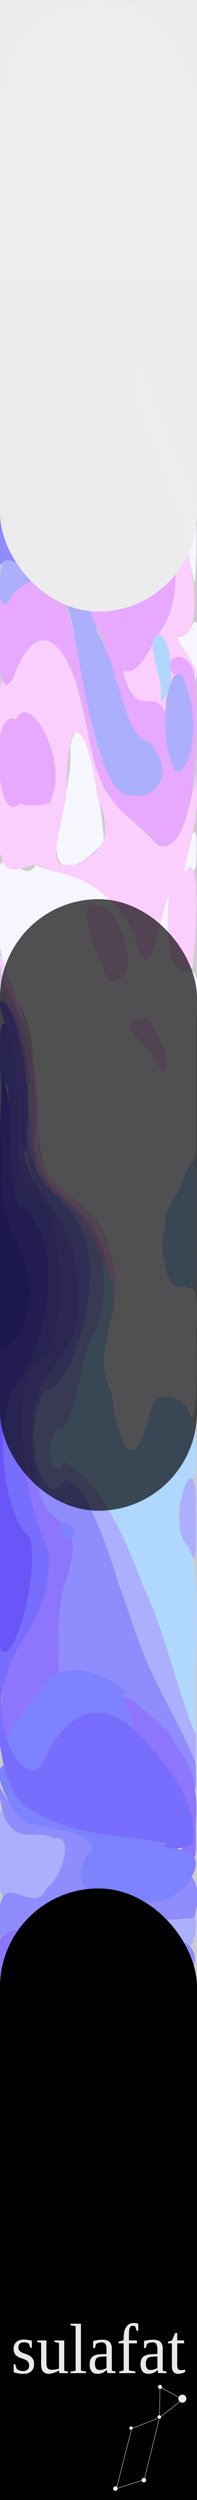 <?xml version="1.0" encoding="UTF-8" standalone="no"?>
<!-- Created with Inkscape (http://www.inkscape.org/) -->

<svg
   width="10.16mm"
   height="128.5mm"
   viewBox="0 0 10.16 128.5"
   version="1.1"
   id="svg5"
   inkscape:version="1.1 (c4e8f9ed74, 2021-05-24)"
   sodipodi:docname="Sulafat.svg"
   xmlns:inkscape="http://www.inkscape.org/namespaces/inkscape"
   xmlns:sodipodi="http://sodipodi.sourceforge.net/DTD/sodipodi-0.dtd"
   xmlns="http://www.w3.org/2000/svg"
   xmlns:svg="http://www.w3.org/2000/svg">
  <sodipodi:namedview
     id="namedview7"
     pagecolor="#ffffff"
     bordercolor="#666666"
     borderopacity="1.0"
     inkscape:pageshadow="2"
     inkscape:pageopacity="0.0"
     inkscape:pagecheckerboard="0"
     inkscape:document-units="mm"
     showgrid="false"
     inkscape:snap-page="true"
     inkscape:snap-midpoints="true"
     inkscape:snap-object-midpoints="true"
     inkscape:snap-smooth-nodes="true"
     inkscape:snap-intersection-paths="true"
     inkscape:zoom="3.920673"
     inkscape:cx="47.950951"
     inkscape:cy="417.91295"
     inkscape:window-width="1911"
     inkscape:window-height="1043"
     inkscape:window-x="4"
     inkscape:window-y="16"
     inkscape:window-maximized="1"
     inkscape:current-layer="layer1" />
  <defs
     id="defs2" />
  <g
     inkscape:label="Layer1"
     inkscape:groupmode="layer"
     id="g3368"
     style="display:inline">
    <rect
       style="display:inline;fill:#cccccc"
       id="rect846-7"
       width="10.16"
       height="128.5"
       x="-3.5762787e-07"
       y="-4.7758222e-06" />
    <path
       style="fill:#f6f6fe;stroke-width:0.055"
       d="M 6.531,74.892 C 5.882,72.802 4.48,69.511 5.864,67.303 6.102,62.118 3.998,62.122 2.976,60.903 1.311,60.494 2.454,53.435 0.951,51.629 0.439,50.195 -0.294,48.999 -0.066,46.334 -0.335,42.126 1.144,45.794 1.844,44.451 c 1.613,0.749 3.29,0.278 4.813,2.656 0.667,1.667 1.398,3.158 1.665,-0.736 0.499,-1.173 1.989,-1.5 0.836,0.98 -0.883,4.592 1.612,0.234 0.947,5.091 0.002,2.289 6.07e-4,4.578 9.25e-4,6.868 -0.526,1.485 -2.533,4.106 -1.351,6.243 0.626,0.937 1.655,-0.557 1.351,2.942 0.075,2.985 0.091,6.098 -0.984,3.661 C 7.93,70.327 7.541,75.551 6.531,74.892 Z M 8.517,54.654 C 8.275,52.197 5.579,52.292 7.435,53.281 7.894,52.961 8.133,54.933 8.517,54.654 Z M 6.128,49.988 c 1.539,-2.071 -2.345,-4.881 -1.386,-2.434 0.502,0.603 0.802,3.153 1.386,2.434 z M 9.452,44.995 C 9.713,43.024 10.299,41.389 10.105,44.533 9.935,44.944 9.666,45.103 9.452,44.995 Z M 3.171,44.41 c -0.843,-0.91 0.635,-3.702 0.45,-6.038 0.595,-3.036 1.807,3.781 1.717,4.977 -0.712,0.608 -1.42,1.426 -2.167,1.061 z m 6.693,-9.551 c -0.829,-0.557 -1.315,-2.82 0.003,-2.609 0.64,-1.642 0.319,4.292 -0.003,2.609 z M 9.991,29.818 C 9.097,25.369 6.972,21.954 5.885,18.118 6.77,15.057 8.478,22.323 9.424,23.452 c 0.944,-0.001 0.724,6.465 0.594,6.538 z M 9.271,11.183 C 7.697,10.228 6.268,7.348 4.965,4.244 4.399,3.215 4.153,1.035 4.953,2.789 6.535,4.751 8.014,7.715 9.396,10.96 9.498,11.263 9.301,11.405 9.271,11.183 Z M 4.206,1.906 c -0.093,-0.463 0.169,0.602 0,0 z"
       id="path5042"
       sodipodi:nodetypes="scccccccccccccsscccccccccccccccccccccccccccc" />
    <path
       style="fill:#facefd;stroke-width:0.055"
       d="m 5.31,68.814 c 0.34,-1.062 0.354,-0.353 0,0 z m 0.336,-0.856 c 0.175,-1.241 0.403,-0.519 0,0 z M 5.865,66.668 C 5.207,61.855 3.404,62.281 2.181,60.297 1.246,58.563 2.318,53.636 0.97,52.331 0.38,51.945 -0.649,46.871 0.412,50.134 1.322,52.264 2.24,55.118 1.978,59.16 c 1.081,3.18 2.869,1.737 3.839,5.676 0.127,-0.042 0.208,2.74 0.049,1.832 z M 8.281,55.101 C 7.932,53.495 5.452,52.725 7.512,52.34 c 0.083,-0.428 1.764,2.715 0.77,2.761 z M 5.607,50.474 c -0.459,-1.114 -2.082,-4.742 -0.379,-3.863 0.785,-0.076 2.454,3.792 0.379,3.863 z M 9.341,49.866 C 8.018,49.4 9.016,43.075 8.889,45.658 8.299,46.212 7.778,51.906 6.888,47.953 5.414,45.274 3.878,45.083 2.266,44.631 1.605,43.811 -0.193,46.378 -0.066,42.361 -0.287,38.756 0.214,40.578 0.747,39.18 1.85,40.22 2.679,38.048 1.53,37.608 0.926,35.935 -0.25,39.863 -0.066,36.103 0.033,33.35 1.551,33.683 2.269,32.355 c 1.47,-0.299 2.051,5.449 3.063,8.134 0.898,1.336 1.885,1.995 2.819,2.95 0.79,0.438 1.64,-1.169 1.932,-3.755 0.29,2.415 -0.333,3.611 -0.632,5.309 0.983,-1.902 0.675,3.318 0.483,4.72 -0.192,0.172 -0.396,0.297 -0.593,0.152 z M 4.109,44.377 c 0.632,-0.497 2.007,-0.823 0.906,-3.43 -0.315,-2.868 -1.457,-5.347 -1.567,-0.795 -0.008,1.934 -1.24,4.443 -0.008,4.301 0.223,0.018 0.447,0.018 0.668,-0.076 z M 7.054,36.39 C 6.489,35.934 5.901,33.762 6.962,34.365 9.449,29.314 9.318,33.593 8.853,36.393 8.579,36.745 7.333,36.629 7.054,36.39 Z M 9.968,34.701 C 9.403,33.446 7.38,33.513 8.801,30.69 9.858,27.614 7.414,24.432 6.739,22.7 5.927,21.819 5.461,20.056 6.453,18.538 7.98,15.46 5.183,15.345 4.993,11.595 4.211,7.213 3.082,3.318 1.624,1.812 0.501,-0.175 1.569,0.335 2.127,0.281 4.771,0.151 7.429,0.519 10.064,0.146 10.142,8.528 10.078,16.943 10.09,25.34 8.975,23.199 8.025,20.195 6.953,17.833 c -1.068,2.317 1.148,4.961 1.589,7.108 0.861,1.491 2.536,7.815 0.594,7.823 0.056,0.383 1.417,1.887 0.832,1.937 z M 9.42,11.185 C 8.531,8.531 7.392,6.761 6.348,4.796 5.796,3.846 3.448,0.131 4.965,4.244 6.292,7.434 7.759,10.29 9.363,11.285 l 0.057,-0.1 z M 4.271,2.042 c -0.1,-0.393 -0.148,-0.283 0,0 z M -0.066,7.029 C 0.048,4.026 -0.538,-1.286 0.837,0.296 1.63,1.597 0.851,3.228 0.854,5.489 0.014,7.816 0.828,12.661 -0.066,13.96 Z"
       id="path5040"
       sodipodi:nodetypes="ccccccccccccccccccccccccccccccccscccsscccccccccccccccccsccccsccccccc" />
    <path
       style="fill:#e7a9fd;stroke-width:0.055"
       d="M 5.175,64.591 C 4.19,61.006 2.355,62.753 1.511,58.723 2.129,54.378 0.33,52.165 0.012,50.112 1.07,52.003 2.157,54.834 1.784,59.259 c 1.045,3.188 2.792,2.025 3.733,5.749 4.047e-4,0.738 -0.31,-0.373 -0.342,-0.417 z M 7.982,43.302 C 6.792,41.703 5.228,41.959 4.532,37.589 3.805,33.298 2.155,31.277 0.826,34.481 -0.04,36.84 -0.333,32.878 0.023,30.599 1.126,29.779 2.647,27.885 3.497,31.465 4.428,34.098 4.66,39.694 6.058,40.03 6.966,41.504 9.33,39.846 7.264,38.203 6.13,37.648 5.9,33.354 4.737,31.792 4.311,29.854 2.703,29.846 2.874,27.882 3.58,28.595 4.938,27.969 3.767,25.34 3.186,24.234 2.881,22.699 3.32,21.19 2.518,17.383 0.415,21.316 -0.062,16.56 -0.261,13.713 0.514,12.723 0.073,9.536 0.545,7.028 0.448,3.643 0.857,1.83 0.705,-0.195 -0.063,0.385 1.026,0.243 1.702,0.229 3.703,0.238 2.009,0.301 1.434,0.318 0.586,-0.009 1.624,1.812 3.195,3.382 4.317,7.785 5.163,12.396 c 0.281,3.171 2.794,3.218 1.29,6.142 -1.526,2.449 0.439,4.113 1.049,5.662 1.097,1.656 2.441,6.063 0.738,8.27 -0.586,1.05 -1.208,2.351 -1.893,1.977 0.779,3.417 2.222,-0.524 2.438,4.076 0.984,4.024 1.758,-4.458 0.175,-3.85 -0.792,-1.03 1.164,-1.669 1.146,0.839 0.172,3.652 -0.273,7.624 -1.489,7.956 -0.212,0.088 -0.429,0.02 -0.635,-0.168 z M 1.014,41.293 C -0.212,42.68 -0.585,36.213 0.823,37.005 1.52,35.352 3.689,39.3 2.532,41.3 2.078,41.386 1.475,41.506 1.014,41.293 Z M 6.221,0.222 c 0.709,-0.012 2.513,-0.029 2.487,0.022 -0.734,-0.002 -2.291,0.027 -2.487,-0.022 z"
       id="path5038"
       sodipodi:nodetypes="cccccccccccccccccccccccccccccccccccccccc" />
    <path
       style="fill:#b0d7fe;stroke-width:0.055"
       d="M 5.509,100.984 C 4.926,101.234 3.805,99.276 4.815,99.674 c 1.927,-1.181 3.06,1.563 1.468,1.159 -0.2,0.218 -0.553,0.329 -0.775,0.152 z M 9.829,88.537 C 8.792,85.224 7.721,82.048 6.504,79.53 5.498,76.899 3.991,74.746 2.793,75.529 1.791,74.041 3.024,72.863 3.355,72.933 3.987,70.31 5.488,67.275 5.314,64.749 c 1.5,2.664 -0.823,4.428 0.439,6.824 0.521,3.924 1.408,3.839 2.137,0.473 0.635,-0.572 2.37,-0.445 2.215,2.864 0.153,2.114 -1.605,1.338 -0.535,4.177 0.995,1.633 0.367,6.352 0.522,9.454 0.075,1.251 -0.133,0.139 -0.263,-0.004 z M 9.479,66.077 C 8.22,66.827 8.039,62.085 9.251,61.245 c 0.746,-2.342 0.96,-2.025 0.846,1.028 -0.081,2.037 0.355,4.634 -0.618,3.804 z M 8.3,36.056 C 8.486,34.741 7.411,33.066 8.115,32.63 c 0.752,-0.162 0.992,2.931 0.185,3.426 z"
       id="path5036"
       sodipodi:nodetypes="ccccscccccccccssccccccc" />
    <path
       style="fill:#abaffe;stroke-width:0.055"
       d="m 2.148,109.675 c -1.152,-1.588 -0.063,-5.78 0.068,-8.423 0.651,-5.117 4.004,-6.191 3.868,-2.805 1.34,0.089 2.681,0.395 4.02,0.108 0.089,2.948 -1.477,0.483 -1.955,3.078 -1.267,1.558 -2.438,3.843 -3.568,6.326 -0.754,1.205 -1.597,2.041 -2.434,1.717 z M 5.974,100.702 c 0.676,-0.004 1.141,-0.233 0.245,-1.001 -0.543,-0.645 -2.698,0.26 -1.052,1.037 0.274,0.19 0.536,0.482 0.807,-0.037 z M 0.346,97.52 c -0.876,0.356 -0.547,-7.037 0.282,-3.974 0.734,1.087 3.139,0.016 2.96,2.267 -0.849,2.015 -2.309,2.041 -3.242,1.706 z M 9.693,89.752 C 8.508,87.127 7.183,85.199 6.222,81.554 5.223,78.723 4.082,75.786 2.709,76.783 0.842,75.483 1.674,69.611 2.98,70.638 4.394,70.133 5.146,63.639 3.473,62.753 2.402,61.508 0.86,60.137 1.458,55.142 1.294,52.942 -0.917,49.038 0.604,52.062 c 1.525,1.745 0.298,9.131 2.153,9.27 0.883,0.557 3.593,2.721 2.224,6.936 -0.869,1.125 -1.191,5.715 -1.963,5.057 -0.922,1.084 -0.183,2.968 0.308,1.821 1.521,0.843 2.875,3.087 4.066,6.446 1.031,1.986 1.742,5.354 2.712,7.598 0.018,1.78 0.039,1.612 -0.412,0.563 z m 0.058,-10.226 c -1.296,-1.063 0.331,-5.647 0.355,-2.396 -0.046,0.962 0.182,4.241 -0.355,2.396 z M 6.87,40.846 C 5.401,41.329 4.565,36.672 3.895,32.994 3.223,28.702 1.855,29.522 0.678,30.493 -0.531,32.986 0.011,26.324 0.949,28.564 2.151,29.464 1.027,23.553 2.216,25.946 2.96,26.989 3.73,25.099 2.703,23.603 2.338,22.298 0.646,18.622 0.934,19.001 1.637,19.478 4.131,18.873 3.245,22.816 c 0.471,1.693 1.868,6.064 0.186,5.166 -1.718,0.187 1.19,2.502 1.6,4.534 1.131,1.789 1.365,5.474 2.664,5.614 1.682,2.01 -0.225,3.096 -0.825,2.717 z M 2.251,20.498 c -0.122,-0.214 -0.028,0.227 0,0 z M 9.007,39.558 C 7.769,37.165 9.146,31.835 9.903,36.485 10.189,38.308 9.479,40.089 9.007,39.558 Z M 2.489,0.122 c 1.782,-0.007 3.564,-0.033 5.346,0.018 -1.879,0.011 -3.759,0.011 -5.638,3.84e-6 z"
       id="path5034"
       sodipodi:nodetypes="ccccccccccsccccccccccccccccccccccccccccccccccccccccccc" />
    <path
       style="fill:#8f8cfe;stroke-width:0.055"
       d="m 1.889,111.842 c -0.53,-1.456 -1.892,-0.388 -1.955,-2.59 -0.159,-3.6 0.823,-4.794 1.244,-7.71 0.617,-3.964 -1.436,0.032 -1.244,-3.062 C 0.051,95.835 1.76,98.658 2.426,97.018 3.107,96.663 3.966,94.192 2.748,94.513 1.899,93.81 0.141,95.439 -0.066,91.718 1.53,95.068 3.522,93.204 5.238,94.854 4.5,95.015 4.022,97.09 5.062,96.99 6.487,97.428 8.001,98.014 9.372,96.693 9.218,95.909 10.646,96.2 10.028,98.567 7.94,98.914 5.849,98.311 3.766,98.037 2.313,98.217 2.171,104.118 1.623,107.538 c 0.371,4.283 2.13,1.485 2.959,0.42 1.185,-2.682 2.094,-5.216 3.42,-6.953 0.342,-2.119 2.775,-1.222 1.835,0.406 -0.972,0.285 -0.821,5.857 -2.127,4.818 -1.532,0.21 -2.697,4.391 -4.21,4.998 -0.522,0.501 -1.072,0.694 -1.613,0.616 z m 8.033,-1.122 c -1.083,0.114 0.574,-6.481 0.183,-1.887 -0.088,0.372 0.165,2.671 -0.183,1.887 z M 9.847,91.476 C 8.48,88.799 6.907,87.699 5.402,86.395 4.558,86.103 3.709,86.253 2.863,86.243 2.522,83.572 3.154,79.778 3.84,78.713 2.884,78.597 0.81,77.067 1.634,72.084 2.439,69.84 4.904,69.056 3.548,63.812 2.653,61.396 0.555,60.997 1.455,55.493 c -0.497,-2.567 -0.296,-2.204 0.053,0.006 -0.73,5.284 1.367,5.461 2.342,7.088 1.99,2.419 -0.22,9.163 -1.518,8.824 -1.382,2.255 -0.08,6.511 1.011,4.617 1.328,0.198 2.51,4.707 3.487,7.4 0.955,2.988 2.205,4.61 3.261,7.175 -0.007,0.562 0.109,2.139 -0.243,0.873 z M 0.85,52.899 C 0.37,51.806 -0.518,49.765 0.504,51.956 c 0.079,0.054 0.807,2.157 0.346,0.943 z M 0,29.073 C -0.667,24.171 1.3,27.013 0.76,22.495 0.351,20.435 2.086,26.02 1.519,22.791 1.055,21.278 -0.323,16.687 1.209,19.389 1.608,21.349 3.492,24.224 3.407,26.228 2.717,27.654 1.565,24.062 1.718,28.207 1.156,29.787 0.496,28.22 0,29.073 Z m 1.852,-9.228 c 0.133,-0.146 0.015,0.192 0,0 z"
       id="path5032"
       sodipodi:nodetypes="ccccccccccccccccccccccsccccccccccccsscccccccccccc" />
    <path
       style="fill:#8e75fd;stroke-width:0.055"
       d="m -0.066,113.516 c -0.182,-2.684 -0.356,-4.137 0.946,-3.015 1.065,1.72 2.55,0.363 1.834,1.948 -0.875,1.465 -1.859,2.591 -2.756,4.052 -0.048,-0.981 -0.01,-1.995 -0.024,-2.985 z m 0,-10.115 c 0.116,-1.185 -0.264,-3.972 0.252,-3.866 0.932,-0.961 2.144,0.482 0.882,3.462 -0.455,1.78 -1.381,6.452 -1.134,1.543 z m 10.08,2.015 c -0.602,0.409 -0.264,-3.3 -0.183,-3.964 0.468,-0.85 0.273,4.001 0.183,3.964 z M 9.784,95.189 C 8.483,95.092 10.637,94.921 9.65,93.058 8.658,90.227 7.07,89.222 6.088,88.062 5.332,87.616 6.401,87.758 5.985,87.379 c 0.386,-0.791 1.841,0.998 2.665,1.591 0.559,1.204 1.626,1.584 1.456,4.679 -0.051,0.644 0.146,2.52 -0.321,1.54 z m -3.528,-7.41 c 0.115,-0.385 -0.237,0.338 0,0 z m 0.047,-0.476 c -0.138,0.127 -0.056,0.275 0,0 z m 2.733,7.709 c 0.266,-0.315 -0.087,0.377 0,0 z m -0.382,-0.099 c 0.426,-0.354 0.16,0.365 0,0 z M 0.682,89.965 C -0.636,88.792 0.407,84.846 1.191,83.889 2.342,82.577 2.407,78.346 1.26,76.787 0.219,72.342 1.689,69.588 2.672,68.246 3.396,61.975 0.912,62.921 0.657,58.505 1.275,55.468 0.406,53.465 -0.065,51.482 c 0.846,-0.471 1.945,4.421 1.328,7.854 0.748,3.171 3.094,2.839 2.756,8.578 -0.722,2.835 -3.265,2.658 -2.056,8.435 0.343,2.452 2.648,1.304 1.445,4.816 -0.755,2.216 -0.185,5.856 -0.435,5.425 -0.515,0.468 -1.415,1.136 -1.845,2.547 -0.115,0.608 -0.186,1.094 -0.446,0.828 z M 5.76,88.011 c 0.168,-0.163 0.031,0.174 0,0 z M 0.481,26.98 c -1.011,0.54 -0.399,-5.063 -0.547,-7.694 -0.032,-3.871 1.222,1.962 1.695,2.39 1.064,1.992 -0.24,3.47 -0.736,1.947 0.107,1.164 0.32,3.64 -0.413,3.357 z"
       id="path5030"
       sodipodi:nodetypes="cccccccccccccccccccccccccccccccccccccccccccccccc" />
    <path
       style="fill:#7d82fe;stroke-width:0.055"
       d="m 2.622,112.757 c 0.506,-2.069 1.489,-1.908 2.252,-3.51 1.098,-2.485 2.433,-3.242 3.688,-4.048 0.34,-1.078 1.159,-5.556 1.257,-3.053 0.108,3.3 1.089,3.236 0.065,6.449 -0.916,1.948 1.162,3.052 -0.368,2.843 -1.315,0.951 -2.287,-3.352 -3.51,-0.995 -1.079,1.533 -2.235,2.048 -3.385,2.314 z M 5.637,97.569 C 4.916,97.758 3.236,96.672 4.842,94.947 3.877,93.761 2.799,94.264 1.752,93.695 1.233,94.329 -0.661,91.134 0.17,90.739 2.42,94.99 5.075,93.285 7.52,94.492 c 0.833,0.175 1.305,0.544 1.992,0.607 1.409,0.427 -0.17,2.17 -0.098,1.959 -0.945,1.092 -2.778,0.488 -3.778,0.511 z M 1.275,91.449 C 0.156,90.151 -3.5762787e-7,89.509 1.136,88.102 c 0.995,-1.294 1.441,-2.272 2.529,-2.214 0.619,-0.22 2.521,0.524 2.806,1.141 -0.608,0.04 0.878,1.789 0.219,1.676 0.734,0.752 -2.154,-0.701 -2.54,0.011 -1.086,-0.041 -1.791,3.935 -2.874,2.734 z m 4.704,-2.689 c 0.133,-0.146 0.015,0.192 0,0 z m 0.201,-0.981 c 0.178,-0.489 0.041,0.413 0,0 z m 0.068,-0.409 c 0.164,-0.299 -0.074,0.306 0,0 z M 3.519,79.11 c -1.383,-1.402 1.167,-0.701 0,0 z"
       id="path5028"
       sodipodi:nodetypes="cccccccccccccccccccccccccccccccc" />
    <path
       style="fill:#776efd;stroke-width:0.055"
       d="m -0.066,117.467 c 0.653,-2.951 2.236,-4.753 3.363,-5.465 1.379,0.065 2.485,-2.556 3.83,-2.846 0.65,2.641 2.866,0.94 2.886,3.455 -2.529,0.628 -5.039,2.353 -7.558,3.282 -0.733,-0.398 -2.248,3.181 -2.521,1.575 z M 8.471,94.757 C 6.446,94.249 3.879,94.468 1.646,93.044 0.342,92.525 -0.43,89.709 -0.059,85.076 0.128,82.742 2.44,81.741 0.858,78.63 -0.786,78.068 0.159,70.144 1.541,69.75 2.911,67.606 2.051,62.263 0.621,62.091 -0.097,61.119 0.965,54.837 0.062,55.755 c -0.213,-3.093 0.06,-4.368 0.611,-1.678 0.583,2.244 -0.318,6.577 1.113,7.467 1.463,0.288 1.97,7.777 0.109,8.433 -1.603,1.635 -0.433,7.962 0.647,9.823 -0.015,4.203 -2.129,4.133 -2.484,7.628 -0.053,2.463 1.404,4.252 2.084,3.323 1.569,-3.536 3.643,-3.263 5.38,-1.237 0.735,0.951 2.592,2.585 2.45,5.225 -0.43,0.288 -1.423,0.453 -1.499,0.018 -0.483,-2.739 0,5e-6 0,5e-6 z"
       id="path5026"
       sodipodi:nodetypes="ccccccsccccccccccccccsss" />
    <path
       style="fill:#6a55f9;stroke-width:0.055"
       d="m -0.066,120.102 c -0.155,-3.758 1.548,-3.418 2.262,-4.643 1.643,-0.87 3.306,-1.227 4.951,-2.016 0.89,0.42 2.408,-1.879 2.957,-0.178 -0.878,1.881 -2.472,1.476 -3.595,2.963 -1.352,1.187 -2.705,2.796 -4.09,3.128 -0.787,-0.012 -1.817,1.276 -2.47,2.283 l -0.012,-0.587 z M -0.066,77.014 C -0.028,74.62 -0.133,71.621 -3.5762787e-7,69.368 0.849,69.324 2.018,66.539 0.77,64.095 -0.587,63.933 0.114,57.99 0.059,55.436 0.974,56.118 0,62.302 1.413,62.185 3.834,65.154 1.671,70.5 0.572,71.512 -0.406,74.604 0.528,78.286 1.545,79.019 2.239,81.954 -0.712,89.471 0,81.059 -0.001,79.748 -0.066,78.324 -0.066,77.014 Z"
       id="path5024"
       sodipodi:nodetypes="cccccccccccccccccc" />
    <path
       style="fill:#5649f3;stroke-width:0.055"
       d="m 3.507,128.3 c 0.741,-4.428 2.116,-7.025 3.472,-8.367 0.887,-0.193 2.6,-2.239 3.112,-1.19 0.023,3.218 0.01,6.437 0.013,9.656 -2.199,-0.031 -4.399,0.081 -6.598,-0.099 z m -3.574,-3.693 c -0.328,-4.09 1.065,-5.542 1.861,-5.319 1.081,-0.816 2.516,-0.922 3.584,-2.256 1.854,-1.824 3.163,-2.625 4.714,-3.02 -0.044,2.631 -1.218,1.625 -1.775,3.048 -2.719,2.332 -5.525,6.646 -8.166,9.738 -0.384,1.608 -0.151,-1.618 -0.219,-2.191 z m 6.7081e-4,-59.591 c -0.074,-2.272 0.167,-10.969 0.121,-4.538 -0.105,3.549 2.568,4.176 0.942,8.177 -0.756,0.567 -1.316,2.086 -1.062,-1.763 l -7.5211e-4,-0.905 z m 0.946,1.158 c -0.094,-0.535 -0.056,0.672 0,0 z"
       id="path5022"
       sodipodi:nodetypes="ccccccccccccccccccccc" />
    <path
       style="fill:#4c3ce1;stroke-width:0.055"
       d="m 0.153,126.798 c 0.811,-2.889 1.503,-1.447 3.093,-4.002 2.5,-3.066 4.51,-6.116 6.828,-7.672 0.362,5.291 -1.853,3.751 -2.765,5.389 -1.274,1.148 -2.626,2.835 -3.518,6.305 -0.152,2.426 -0.882,1.36 -1.384,1.582 h -2.473 c 0,0 0.088,-2.151 0.219,-1.602 z M 0.82,66.236 c 0.056,-0.672 0.094,0.535 0,0 z m -0.885,-7.015 c 0.126,-3.019 0.019,2.946 0,0 z m -6.7081e-4,-59.222 c 3.389,-0.153 6.782,-0.153 10.171,0 -3.389,0.153 -6.782,0.153 -10.171,0 z"
       id="path5020"
       sodipodi:nodetypes="ccccccccccccccc" />
  </g>
  <g
     inkscape:groupmode="layer"
     id="layer4"
     inkscape:label="Layer2"
     style="display:inline">
    <rect
       style="fill:#000000;fill-opacity:1;"
       id="rect15079"
       width="10.16"
       height="31.433"
       x="-2.5897027e-08"
       y="97.067"
       ry="5.08" />
    <rect
       style="display:inline;fill:#000000;fill-opacity:1;"
       id="rect15079-2"
       width="10.16"
       height="19.372"
       x="-1.8003364e-07"
       y="109.128"
       ry="0" />
    <rect
       style="display:inline;fill:#000000;fill-opacity:0.675;"
       id="rect15079-8"
       width="10.16"
       height="31.433"
       x="2.0724143e-16"
       y="46.218"
       ry="5.08" />
    <rect
       style="display:inline;fill:#ececec;fill-opacity:0.984;"
       id="rect15079-3"
       width="10.16"
       height="31.433"
       x="0"
       y="0"
       ry="5.08" />
    <rect
       style="display:inline;fill:#ececec;fill-opacity:0.984;"
       id="rect15079-3-5"
       width="10.16"
       height="14.334"
       x="-4.4408921e-16"
       y="1.7763568e-15"
       ry="0" />
  </g>
  <g
     inkscape:groupmode="layer"
     id="layer1"
     inkscape:label="Layer3">
    <g
       aria-label="sulafat"
       transform="scale(0.961,1.041)"
       id="text24448"
       style="font-size:3.516px;line-height:1.25;font-family:'Tinos Nerd Font';-inkscape-font-specification:'Tinos Nerd Font';fill:#ececec;fill-opacity:0.984;stroke:#ffffff;stroke-width:0">
      <path
         d="m 1.828,116.721 q 0,0.24 -0.153,0.364 -0.151,0.124 -0.448,0.124 -0.12,0 -0.266,-0.026 -0.144,-0.024 -0.227,-0.055 v -0.397 h 0.077 l 0.084,0.225 q 0.129,0.117 0.335,0.117 0.333,0 0.333,-0.285 0,-0.209 -0.263,-0.299 l -0.153,-0.05 q -0.173,-0.057 -0.252,-0.115 -0.079,-0.058 -0.122,-0.142 -0.043,-0.086 -0.043,-0.206 0,-0.213 0.144,-0.335 0.146,-0.124 0.393,-0.124 0.177,0 0.443,0.053 v 0.352 h -0.081 l -0.072,-0.187 q -0.091,-0.081 -0.287,-0.081 -0.139,0 -0.213,0.069 -0.072,0.069 -0.072,0.185 0,0.098 0.065,0.165 0.067,0.067 0.201,0.112 0.252,0.086 0.33,0.125 0.077,0.04 0.13,0.098 0.055,0.057 0.084,0.13 0.031,0.074 0.031,0.182 z"
         id="path29678" />
      <path
         d="m 2.492,116.714 q 0,0.295 0.275,0.295 0.213,0 0.398,-0.053 v -1.275 l -0.244,-0.043 v -0.077 h 0.527 v 1.493 l 0.204,0.043 v 0.077 H 3.182 l -0.014,-0.13 q -0.122,0.067 -0.282,0.117 -0.16,0.048 -0.268,0.048 -0.412,0 -0.412,-0.474 v -1.054 l -0.206,-0.043 v -0.077 h 0.491 z"
         id="path29680" />
      <path
         d="m 4.343,117.054 0.276,0.043 v 0.077 H 3.783 v -0.077 l 0.275,-0.043 v -2.201 l -0.275,-0.041 v -0.077 h 0.56 z"
         id="path29682" />
      <path
         d="m 5.488,115.524 q 0.264,0 0.388,0.108 0.125,0.108 0.125,0.331 v 1.09 l 0.201,0.043 v 0.077 H 5.759 l -0.033,-0.161 q -0.196,0.196 -0.5,0.196 -0.414,0 -0.414,-0.481 0,-0.161 0.062,-0.266 0.064,-0.106 0.201,-0.161 0.137,-0.057 0.398,-0.062 l 0.242,-0.007 v -0.252 q 0,-0.167 -0.062,-0.245 -0.06,-0.079 -0.187,-0.079 -0.172,0 -0.314,0.081 l -0.058,0.201 h -0.096 v -0.352 q 0.278,-0.06 0.489,-0.06 z m 0.228,0.827 -0.225,0.007 q -0.23,0.009 -0.312,0.089 -0.081,0.081 -0.081,0.27 0,0.302 0.245,0.302 0.117,0 0.201,-0.026 0.086,-0.028 0.172,-0.069 z"
         id="path29684" />
      <path
         d="m 6.636,115.704 h -0.278 v -0.084 l 0.278,-0.067 v -0.113 q 0,-0.357 0.141,-0.549 0.142,-0.192 0.398,-0.192 0.132,0 0.245,0.033 v 0.352 h -0.084 l -0.077,-0.211 q -0.058,-0.036 -0.141,-0.036 -0.108,0 -0.153,0.096 -0.045,0.096 -0.045,0.36 v 0.268 h 0.429 v 0.144 H 6.921 v 1.335 l 0.348,0.057 v 0.077 H 6.398 v -0.077 l 0.239,-0.057 z"
         id="path29686" />
      <path
         d="m 8.219,115.524 q 0.264,0 0.388,0.108 0.125,0.108 0.125,0.331 v 1.09 l 0.201,0.043 v 0.077 H 8.49 l -0.033,-0.161 q -0.196,0.196 -0.5,0.196 -0.414,0 -0.414,-0.481 0,-0.161 0.062,-0.266 0.064,-0.106 0.201,-0.161 0.137,-0.057 0.398,-0.062 l 0.242,-0.007 v -0.252 q 0,-0.167 -0.062,-0.245 -0.06,-0.079 -0.187,-0.079 -0.172,0 -0.314,0.081 l -0.058,0.201 h -0.096 v -0.352 q 0.278,-0.06 0.489,-0.06 z m 0.228,0.827 -0.225,0.007 q -0.23,0.009 -0.312,0.089 -0.081,0.081 -0.081,0.27 0,0.302 0.245,0.302 0.117,0 0.201,-0.026 0.086,-0.028 0.172,-0.069 z"
         id="path29688" />
      <path
         d="m 9.554,117.208 q -0.165,0 -0.247,-0.098 -0.081,-0.098 -0.081,-0.275 v -1.131 H 9.015 v -0.077 l 0.215,-0.067 0.173,-0.366 h 0.108 v 0.366 h 0.369 v 0.144 h -0.369 v 1.1 q 0,0.112 0.05,0.168 0.051,0.057 0.134,0.057 0.1,0 0.242,-0.028 v 0.112 q -0.06,0.041 -0.173,0.067 -0.113,0.028 -0.209,0.028 z"
         id="path29690" />
    </g>
    <path
       style="fill:none;stroke:#000000;stroke-width:0.021px;stroke-linecap:butt;stroke-linejoin:miter;stroke-opacity:1"
       d="m 6.776,124.806 -0.791,3.088"
       id="path30692" />
    <path
       style="fill:none;stroke:#000000;stroke-width:0.021px;stroke-linecap:butt;stroke-linejoin:miter;stroke-opacity:1"
       d="m 5.985,127.894 1.434,-0.463"
       id="path30696" />
    <circle
       style="fill:#000000;fill-opacity:0.984;stroke:#ffffff;stroke-width:0"
       id="path29809"
       cx="5.996"
       cy="127.84"
       r="0.111" />
    <circle
       style="fill:#000000;fill-opacity:0.984;stroke:#ffffff;stroke-width:0"
       id="path29811"
       cx="6.775"
       cy="124.819"
       r="0.084" />
    <circle
       style="fill:#000000;fill-opacity:0.984;stroke:#ffffff;stroke-width:0"
       id="path29813"
       cx="7.42"
       cy="127.419"
       r="0.115" />
    <path
       style="fill:none;stroke:#000000;stroke-width:0.021px;stroke-linecap:butt;stroke-linejoin:miter;stroke-opacity:1"
       d="m 8.231,122.669 1.163,0.636"
       id="path30704" />
    <path
       style="fill:none;stroke:#e8e8e8;stroke-width:0.021px;stroke-linecap:butt;stroke-linejoin:miter;stroke-opacity:1"
       d="m 8.25,122.693 1.163,0.636"
       id="path30704-8" />
    <circle
       style="fill:#000000;fill-opacity:0.984;stroke:#ffffff;stroke-width:0"
       id="path29815"
       cx="9.348"
       cy="123.353"
       r="0.2" />
    <path
       style="fill:none;stroke:#e8e8e8;stroke-width:0.021px;stroke-linecap:butt;stroke-linejoin:miter;stroke-opacity:1"
       d="m 9.413,123.329 -1.186,0.939"
       id="path30702-2" />
    <circle
       style="fill:#000000;fill-opacity:0.984;stroke:#ffffff;stroke-width:0"
       id="path29817"
       cx="8.23"
       cy="122.765"
       r="0.101" />
    <path
       style="fill:none;stroke:#e8e8e8;stroke-width:0.021px;stroke-linecap:butt;stroke-linejoin:miter;stroke-opacity:1"
       d="m 8.25,122.693 -0.023,1.575"
       id="path30700-6" />
    <path
       style="fill:none;stroke:#000000;stroke-width:0.021px;stroke-linecap:butt;stroke-linejoin:miter;stroke-opacity:1"
       d="m 7.419,127.431 0.788,-3.187"
       id="path30694" />
    <path
       style="fill:none;stroke:#000000;stroke-width:0.021px;stroke-linecap:butt;stroke-linejoin:miter;stroke-opacity:1"
       d="m 8.208,124.244 -1.432,0.561"
       id="path30698" />
    <path
       style="fill:none;stroke:#000000;stroke-width:0.021px;stroke-linecap:butt;stroke-linejoin:miter;stroke-opacity:1"
       d="m 8.231,122.669 -0.023,1.575"
       id="path30700" />
    <path
       style="fill:none;stroke:#e8e8e8;stroke-width:0.021px;stroke-linecap:butt;stroke-linejoin:miter;stroke-opacity:1"
       d="m 6.795,124.829 -0.791,3.088"
       id="path30692-6" />
    <path
       style="fill:none;stroke:#e8e8e8;stroke-width:0.021px;stroke-linecap:butt;stroke-linejoin:miter;stroke-opacity:1"
       d="m 6.004,127.917 1.434,-0.463"
       id="path30696-7" />
    <path
       style="fill:none;stroke:#e8e8e8;stroke-width:0.021px;stroke-linecap:butt;stroke-linejoin:miter;stroke-opacity:1"
       d="m 7.438,127.455 0.788,-3.187"
       id="path30694-7" />
    <path
       style="fill:none;stroke:#e8e8e8;stroke-width:0.021px;stroke-linecap:butt;stroke-linejoin:miter;stroke-opacity:1"
       d="m 8.227,124.268 -1.432,0.561"
       id="path30698-6" />
    <circle
       style="fill:#000000;fill-opacity:0.984;stroke:#ffffff;stroke-width:0"
       id="path29819"
       cx="8.19"
       cy="124.272"
       r="0.091" />
    <circle
       style="fill:#f2f2f2;fill-opacity:0.984;stroke:#ffffff;stroke-width:0"
       id="path29809-5"
       cx="5.952"
       cy="127.913"
       r="0.114" />
    <circle
       style="fill:#f2f2f2;fill-opacity:0.984;stroke:#ffffff;stroke-width:0"
       id="path29811-9"
       cx="6.755"
       cy="124.801"
       r="0.086" />
    <circle
       style="fill:#f2f2f2;fill-opacity:0.984;stroke:#ffffff;stroke-width:0"
       id="path29813-2"
       cx="7.42"
       cy="127.479"
       r="0.118" />
    <path
       style="fill:none;stroke:#000000;stroke-width:0.021px;stroke-linecap:butt;stroke-linejoin:miter;stroke-opacity:1"
       d="m 9.394,123.305 -1.186,0.939"
       id="path30702" />
    <circle
       style="fill:#f2f2f2;fill-opacity:0.984;stroke:#ffffff;stroke-width:0"
       id="path29815-6"
       cx="9.405"
       cy="123.291"
       r="0.206" />
    <circle
       style="fill:#f2f2f2;fill-opacity:0.984;stroke:#ffffff;stroke-width:0"
       id="path29817-8"
       cx="8.253"
       cy="122.685"
       r="0.104" />
    <circle
       style="fill:#f2f2f2;fill-opacity:0.984;stroke:#ffffff;stroke-width:0"
       id="path29819-5"
       cx="8.213"
       cy="124.237"
       r="0.094" />
  </g>
  <g
     inkscape:groupmode="layer"
     id="layer2"
     inkscape:label="components"
     style="display:none">
    <circle
       style="fill:#0000ff"
       id="path951"
       cx="5.08"
       cy="114.266"
       r="4.165"
       inkscape:label="Right"
       inkscape:transform-center-y="8.3844213" />
    <circle
       style="fill:#0000ff"
       id="path951-8"
       cx="5.08"
       cy="104.406"
       r="4.165"
       inkscape:label="Left" />
    <circle
       style="display:inline;fill:#00ff00"
       id="path951-4"
       cx="5.08"
       cy="22.26"
       r="4.165"
       inkscape:label="Right"
       inkscape:transform-center-y="8.3844213" />
    <circle
       style="display:inline;fill:#00ff00"
       id="path951-8-1"
       cx="5.08"
       cy="12.4"
       r="4.165"
       inkscape:label="Left" />
    <circle
       style="fill:#ff0000"
       id="path951-8-8"
       cx="5.08"
       cy="69.693"
       r="4.165"
       inkscape:label="Knob" />
    <circle
       style="display:inline;fill:#ff00ff"
       id="path951-8-8-2-0"
       cx="5.08"
       cy="54.703"
       inkscape:label="LED2"
       r="1.24" />
    <circle
       style="display:inline;fill:#ff00ff"
       id="path951-8-8-2-0-7"
       cx="5.08"
       cy="58.183"
       inkscape:label="LED3"
       r="1.24" />
    <circle
       style="display:inline;fill:#ff00ff"
       id="path951-8-8-2-0-1"
       cx="5.08"
       cy="51.223"
       inkscape:label="LED1"
       r="1.24" />
  </g>
</svg>
